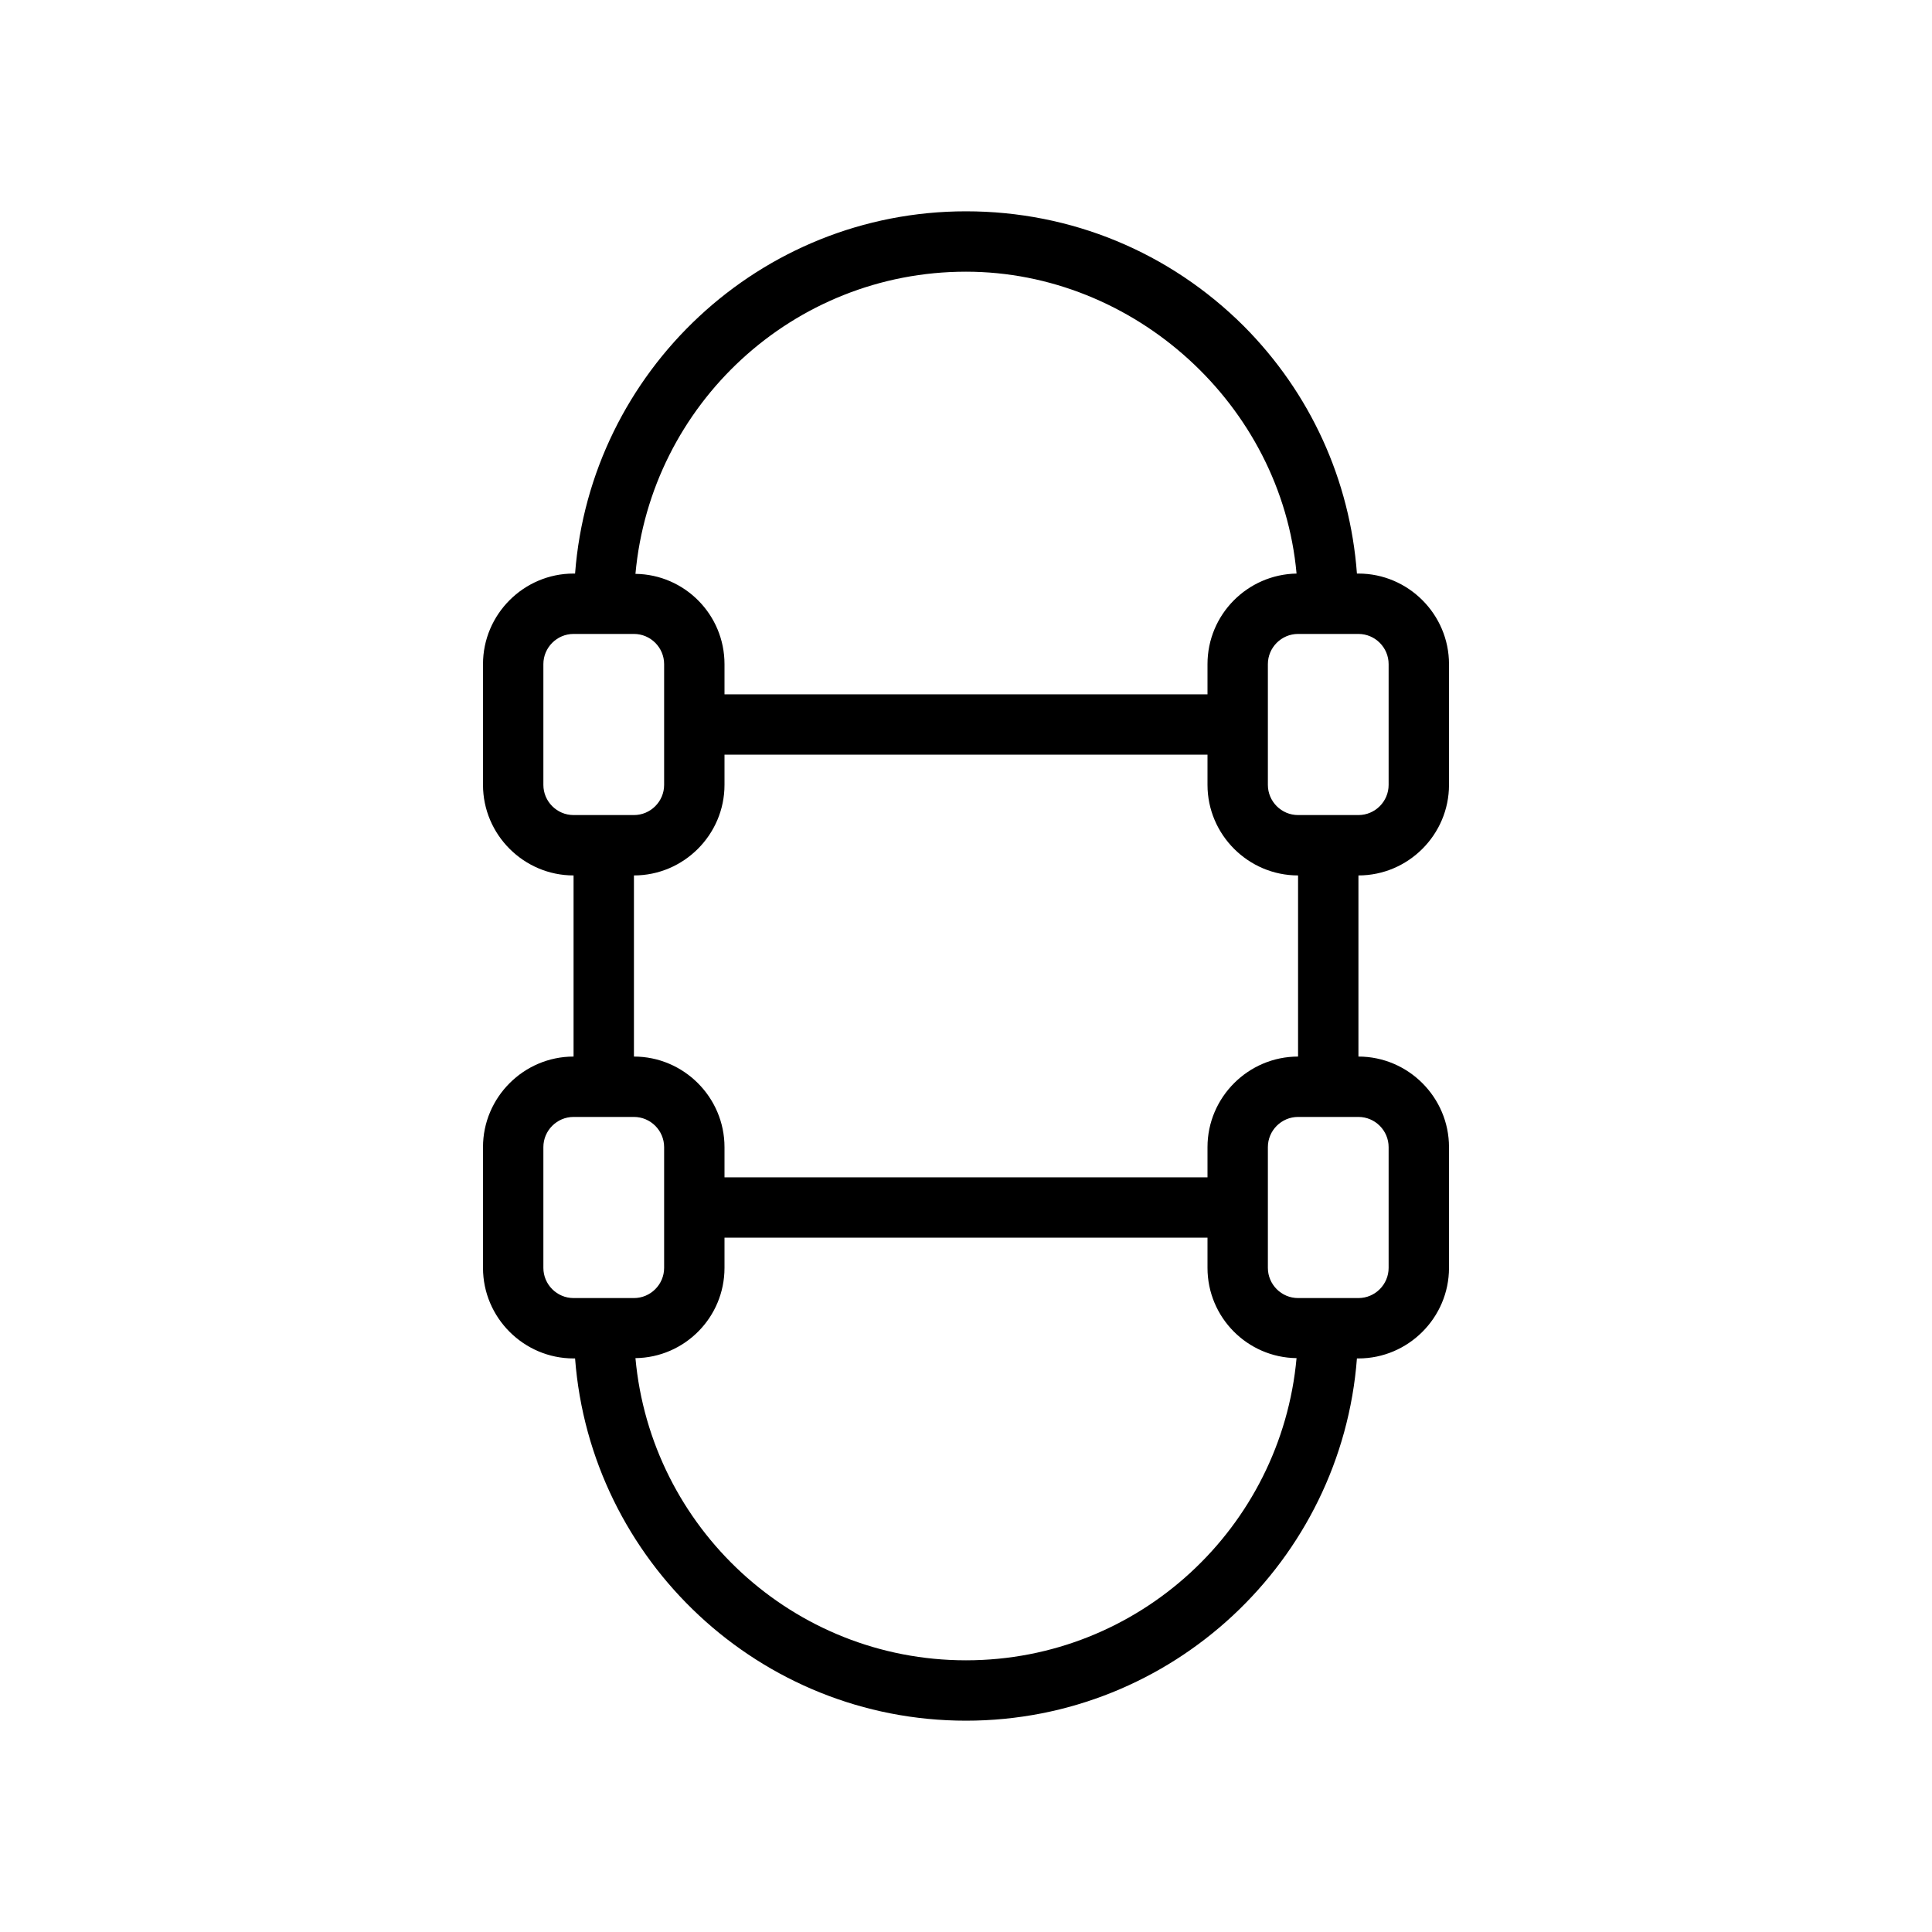 <?xml version="1.0" encoding="UTF-8"?>
<svg id="Outline" xmlns="http://www.w3.org/2000/svg" version="1.1" viewBox="0 0 64 64">
  <path d="M48,26v-4c0-1.65-1.35-3-3-3h-.05c-.23-3.1-1.54-5.98-3.75-8.2-2.46-2.45-5.72-3.8-9.2-3.8-6.83,0-12.44,5.3-12.95,12h-.05c-1.65,0-3,1.35-3,3v4c0,1.65,1.35,3,3,3v6c-1.65,0-3,1.35-3,3v4c0,1.65,1.35,3,3,3h.05c.51,6.7,6.12,12,12.95,12s12.44-5.3,12.95-12h.05c1.65,0,3-1.35,3-3v-4c0-1.65-1.35-3-3-3v-6c1.65,0,3-1.35,3-3ZM32,9c5.571,0,10.447,4.406,10.95,10-1.63.03-2.95,1.36-2.95,3v1h-16v-1c0-1.64-1.32-2.97-2.95-2.99.51-5.61,5.22-10.01,10.95-10.01ZM21,35v-6c1.65,0,3-1.35,3-3v-1h16v1c0,1.65,1.35,3,3,3v6c-1.65,0-3,1.35-3,3v1h-16v-1c0-1.65-1.35-3-3-3ZM18,26v-4c0-.55.45-1,1-1h2c.55,0,1,.45,1,1v4c0,.55-.45,1-1,1h-2c-.55,0-1-.45-1-1ZM19,43c-.55,0-1-.45-1-1v-4c0-.55.45-1,1-1h2c.55,0,1,.45,1,1v4c0,.55-.45,1-1,1h-2ZM32,55c-5.73,0-10.44-4.4-10.95-10.01,1.63-.02,2.95-1.35,2.95-2.99v-1h16v1c0,1.64,1.32,2.97,2.95,2.99-.51,5.61-5.22,10.01-10.95,10.01ZM46,38v4c0,.55-.45,1-1,1h-2c-.55,0-1-.45-1-1v-4c0-.55.45-1,1-1h2c.55,0,1,.45,1,1ZM43,27c-.55,0-1-.45-1-1v-4c0-.55.45-1,1-1h2c.55,0,1,.45,1,1v4c0,.55-.45,1-1,1h-2Z" style="fill: #000; stroke-width: 0px;"/>
</svg>